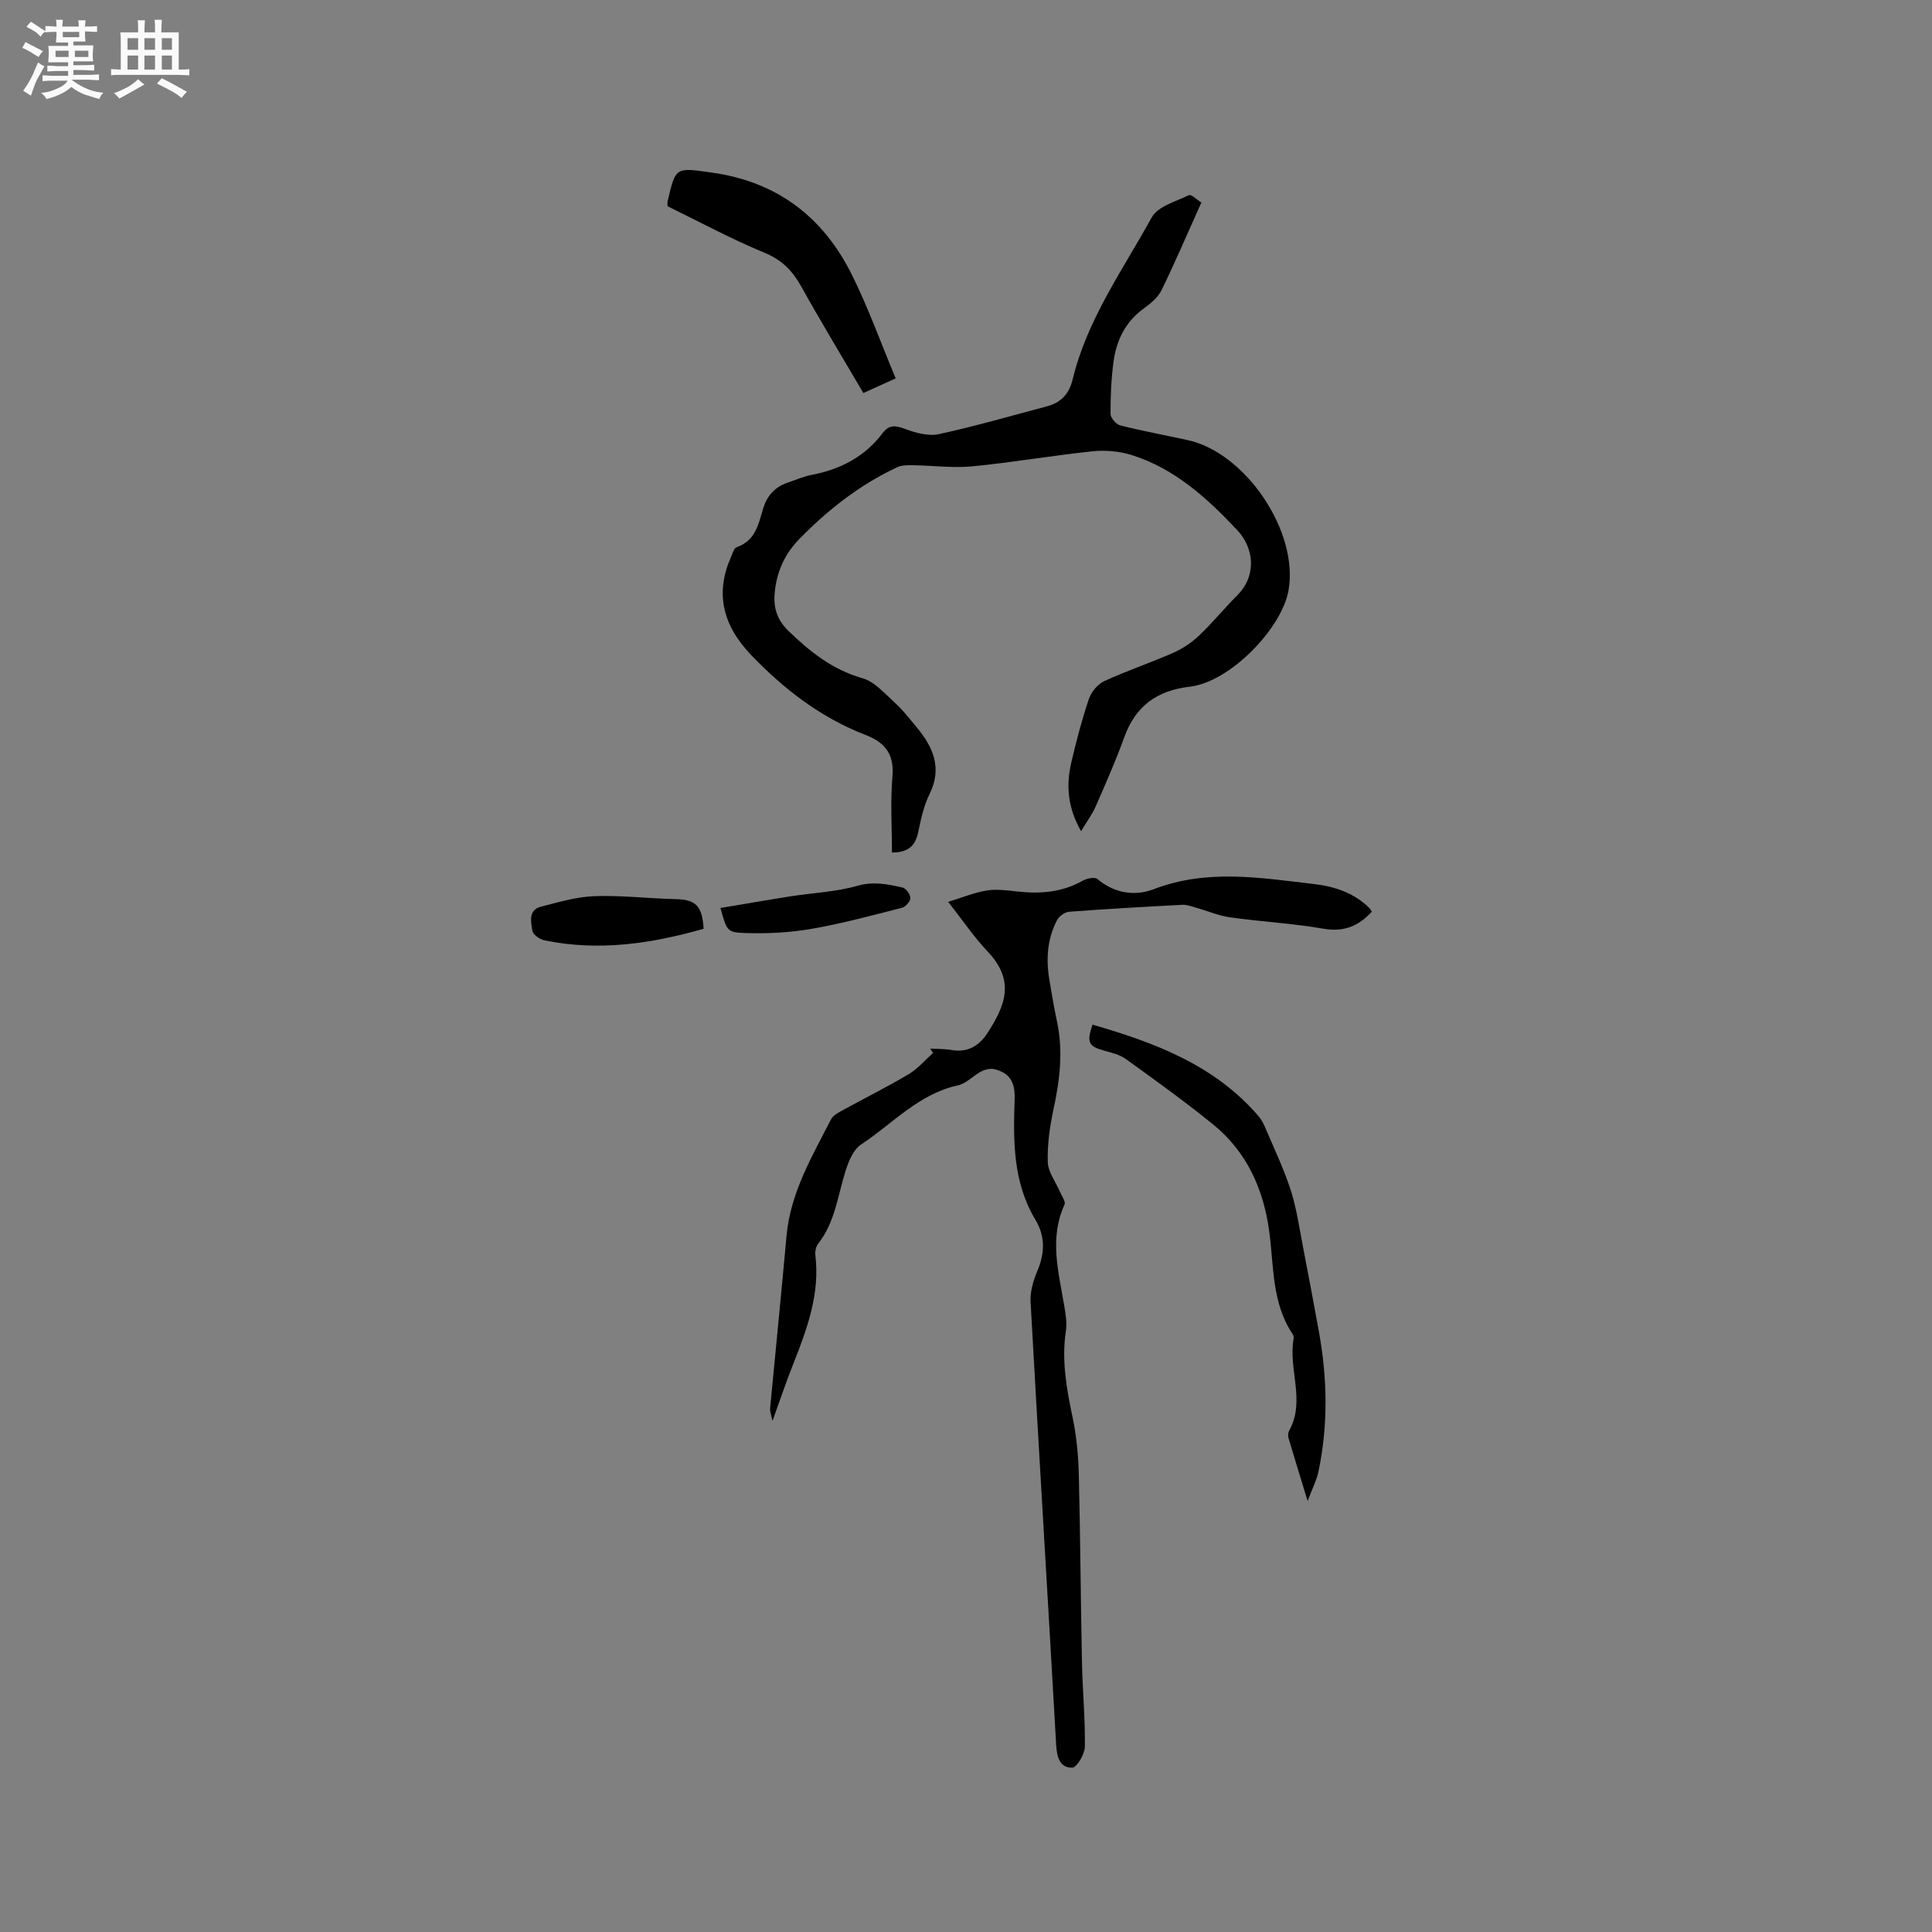 <svg enable-background="new 0 0 400 400" viewBox="0 0 400 400" xmlns="http://www.w3.org/2000/svg"><rect x="0" y="0" width="400" height="400" fill="#808080" stroke="none"/><path d="m6.8 9.5c.6.3 1.3.7 2.1 1.1-.4.4-.7.8-.9 1.2-.7-.4-1.3-.8-1.8-1.1s-1.1-.6-1.6-.8c.2-.4.5-.8.7-1.2.4.2.8.5 1.5.8zm.9 6.9c-.3.6-.5 1.1-.7 1.7s-.4 1.1-.6 1.7c-.6-.4-1.1-.7-1.6-1 .7-1 1.2-1.8 1.5-2.4.3-.5.6-1.1.8-1.7.3-.6.5-1.2.8-1.8.3.3.8.6 1.3.8-.7 1.3-1.2 2.2-1.5 2.7zm.1-11c.4.3 1 .7 1.7 1.1-.5.2-.8.6-1.1 1.1-.5-.6-1-1-1.4-1.2s-.9-.6-1.5-.8c.2-.4.5-.7.9-1.1.5.3.9.6 1.4.9zm10.5 13.1c1 .4 2 .6 3.1.7-.4.4-.7.8-.8 1.3-.9-.2-1.9-.6-3-.9-1-.4-2-.9-2.8-1.6-.5.4-1.1.9-1.9 1.3s-1.9.9-3.3 1.2c-.1-.3-.5-.8-1.1-1.3 1 0 2.1-.3 3.2-.8 1.2-.5 1.9-1 2.3-1.7h-3.2c-.4 0-1 0-2 .1v-1.2c1 0 1.7.1 2 .1h3.3v-1h-2.3c-.2 0-.9 0-2 .1v-1.2c1.2 0 1.9.1 2 .1h2.3v-.8h-4.1c0-.7.1-1.2.1-1.6 0-.5 0-1.1-.1-1.8h4.1v-.7h-2.5c0-.6.1-1.1.1-1.6v-.6h-.5c-.4 0-1 0-1.8.1v-1.3c1.2 0 1.9.1 2.1.1h.2c0-.3 0-.8-.1-1.4h1.4c0 .6-.1 1-.1 1.4h3.4c0-.4 0-.8-.1-1.3h1.5c0 .4-.1.9-.1 1.3.7 0 1.5 0 2.5-.1v1.2c-1 0-1.8-.1-2.5-.1v.6c0 .3 0 .8.1 1.5h-2.5v.8h4.1c0 .7-.1 1.3-.1 1.8s0 1 .1 1.5h-4.1v.8h1.4c.8 0 1.8 0 2.9-.1v1.2c-1 0-1.9-.1-2.8-.1h-1.5v1h3.2c.3 0 1 0 2.1-.1v1.2c-1.1 0-1.8-.1-2.1-.1h-3.4l-.1.1c1.4 1 2.4 1.5 3.4 1.9zm-4.1-6.7v-1.3h-2.7v1.3zm2.2-4.1v-1.1h-3.4v1.1zm1.9 4.1v-1.3h-2.8v1.3z" fill="#fafafb"/><path d="m37 6.7v2.3 5.4c1 0 1.8 0 2.2-.1v1.3c-.6 0-1.5-.1-2.5-.1h-11.9c-.7 0-1.3 0-1.8.1v-1.3c.5 0 1.1.1 2 .1v-5.2c0-1 0-1.8-.1-2.5h3.7c0-1.3 0-2.1-.1-2.5h1.5c0 .4-.1 1.3-.1 2.5h2.2c0-1.2 0-2.1-.1-2.6h1.5c0 .4-.1 1.3-.1 2.6zm-12.3 13.7c-.3-.4-.7-.8-1.1-1.1 1.1-.4 2.1-.9 2.9-1.3.8-.5 1.5-1 2.1-1.6.4.4.9.8 1.3 1.1-2.5 1.4-4.2 2.4-5.2 2.9zm3.9-10.1v-2.4h-2.2v2.4zm0 4.1v-2.9h-2.2v2.9zm3.5-4.1v-2.4h-2.2v2.4zm0 4.1v-2.9h-2.2v2.9zm.4 2.9 1-1.1c.6.3 1.4.7 2.5 1.3s2 1.1 2.7 1.5c-.4.4-.8.8-1.1 1.3-.8-.8-2.5-1.7-5.1-3zm3.1-7v-2.4h-2.1v2.4zm0 4.1v-2.9h-2.1v2.9z" fill="#fafafb"/><g fill="#000001"><path d="m223.82 172.09c-2.82-4.98-3.11-9.56-2.02-14.22 1.03-4.43 2.19-8.85 3.64-13.16.49-1.44 1.81-3.05 3.16-3.68 4.68-2.16 9.6-3.8 14.32-5.88 1.94-.85 3.8-2.12 5.34-3.57 2.76-2.62 5.18-5.6 7.88-8.3 4.15-4.15 3.47-9.86 0-13.54-6.14-6.53-12.9-12.72-21.78-15.51-2.55-.8-5.45-1.07-8.11-.8-8.32.87-16.58 2.31-24.91 3.12-4.05.39-8.2-.17-12.3-.23-1.11-.01-2.36-.03-3.32.43-7.77 3.65-14.41 8.85-20.36 14.99-2.84 2.93-4.42 6.42-4.91 10.44-.4 3.28.18 5.92 2.85 8.5 4.49 4.33 9.09 7.98 15.27 9.74 2.52.72 4.62 3.19 6.71 5.08 1.64 1.48 3.01 3.28 4.44 4.99 3.44 4.13 5.43 8.45 2.73 13.92-1.2 2.43-1.79 5.21-2.35 7.9-.59 2.83-2.11 4.21-5.43 4.19 0-5.25-.35-10.52.1-15.72.4-4.64-1.52-7.05-5.57-8.62-9.27-3.58-16.95-9.5-23.76-16.63-6.01-6.3-7.35-13.02-4.03-20.36.3-.67.57-1.69 1.09-1.87 3.85-1.32 4.51-4.66 5.48-7.95.74-2.53 2.34-4.48 4.96-5.37 1.7-.57 3.37-1.33 5.12-1.66 5.94-1.14 10.98-3.75 14.67-8.64 1.36-1.81 2.67-1.6 4.63-.88 2.19.81 4.81 1.55 6.97 1.09 7.54-1.63 14.96-3.79 22.42-5.76 2.9-.77 4.6-2.54 5.33-5.58 2.98-12.36 10.37-22.66 16.38-33.55 1.26-2.28 4.97-3.28 7.69-4.59.49-.23 1.65.94 2.58 1.52-2.81 6.24-5.38 12.28-8.26 18.17-.74 1.52-2.29 2.77-3.71 3.8-3.79 2.76-5.63 6.6-6.22 11.03-.48 3.56-.63 7.19-.61 10.78 0 .82 1.16 2.16 2.01 2.37 4.62 1.16 9.31 2.02 13.97 3.04 12.06 2.64 23.04 19.05 20.86 31.14-1.44 7.97-12.17 18.94-20.37 19.9-6.93.81-11.29 4.01-13.64 10.5-1.76 4.87-3.86 9.62-5.94 14.37-.72 1.61-1.8 3.05-3 5.06z"/><path d="m159.93 294.2c-.28-1.41-.55-2.01-.49-2.59 1.12-11.9 2.33-23.8 3.4-35.71.8-8.93 5.26-16.44 9.21-24.14.43-.83 1.52-1.41 2.42-1.9 4.55-2.5 9.2-4.81 13.66-7.46 1.88-1.12 3.37-2.9 5.04-4.39-.19-.3-.37-.6-.56-.9 1.46.08 2.95.03 4.38.28 3.41.6 5.79-.91 7.51-3.59 3.63-5.66 5.74-10.77-.09-16.88-2.76-2.9-5.02-6.28-8.1-10.2 2.96-.9 5.42-1.93 7.97-2.35 2.05-.33 4.23-.04 6.33.2 4.74.54 9.26.19 13.53-2.22.86-.48 2.52-.83 3.07-.36 3.55 3.01 7.81 3.59 11.68 2.1 11-4.22 22.01-2.36 33.08-1.07 4.3.5 8.27 1.79 11.46 4.9.21.21.36.49.6.82-2.76 3.03-5.83 4.28-10.09 3.53-6.35-1.11-12.84-1.44-19.24-2.34-2.44-.34-4.79-1.37-7.19-2.04-.89-.25-1.82-.61-2.71-.56-7.83.41-15.66.85-23.47 1.44-.89.07-2.06.93-2.49 1.75-2.03 3.9-2.3 8.1-1.57 12.38.48 2.82.93 5.64 1.54 8.44 1.35 6.16.63 12.18-.68 18.25-.77 3.59-1.31 7.33-1.2 10.98.06 2.08 1.64 4.11 2.52 6.17.37.88 1.23 2.04.95 2.65-3.19 6.97-1.25 13.9-.08 20.85.3 1.76.62 3.62.36 5.35-.92 6.11.15 11.98 1.4 17.92.82 3.9 1.18 7.94 1.28 11.93.32 12.92.38 25.85.65 38.78.12 5.8.68 11.6.6 17.39-.02 1.55-1.65 4.33-2.6 4.36-2.58.07-3.2-2.17-3.34-4.69-1.73-30.59-3.61-61.16-5.3-91.75-.12-2.11.57-4.41 1.41-6.4 1.55-3.69 1.66-7.15-.43-10.63-4.66-7.76-4.58-16.4-4.28-24.97.12-3.46-1-5.39-4.18-6.16-.83-.2-1.94.04-2.72.45-1.67.87-3.1 2.51-4.84 2.89-8.13 1.77-13.51 7.94-20.03 12.23-1.61 1.05-2.61 3.48-3.24 5.48-1.61 5.12-2.16 10.6-5.64 15.04-.47.6-.71 1.61-.61 2.38.97 7.99-1.68 15.22-4.53 22.44-1.47 3.68-2.73 7.44-4.35 11.92z"/><path d="m270.73 310.77c-1.52-4.98-2.77-9.01-3.96-13.05-.14-.46-.08-1.12.15-1.54 3.43-6.21-.26-12.76.92-19.07.05-.28-.06-.66-.22-.91-4.31-6.43-3.87-13.92-4.82-21.12-1.16-8.79-4.62-16.57-11.62-22.26-5.83-4.74-11.95-9.13-18.04-13.53-1.24-.9-2.88-1.31-4.4-1.73-3.38-.92-3.82-1.69-2.54-5.42 12.91 3.74 25.29 8.36 34.4 18.99.6.7 1.03 1.58 1.4 2.44 1.8 4.26 3.82 8.45 5.23 12.83 1.22 3.8 1.78 7.81 2.54 11.75 1.13 5.82 2.22 11.64 3.28 17.47 1.76 9.68 1.96 19.38-.08 29.05-.37 1.8-1.26 3.48-2.24 6.1z"/><path d="m138.21 42.7c0-.58-.04-.8.01-1 1.67-7.22 1.64-7.02 9.14-5.97 13.5 1.88 23.06 9.18 29 21.13 3.41 6.85 6 14.11 9.08 21.48-2.71 1.23-4.58 2.07-6.69 3.03-4.37-7.46-8.76-14.68-12.86-22.05-1.81-3.25-3.98-5.5-7.6-6.99-6.82-2.81-13.35-6.35-20.08-9.63z"/><path d="m145.68 192.29c-10.88 3.12-21.75 4.69-32.9 2.41-.98-.2-2.43-1.18-2.55-1.96-.27-1.82-.95-4.33 1.79-5.03 3.64-.93 7.35-2.04 11.07-2.17 5.56-.2 11.14.49 16.72.61 4.17.09 5.57 1.28 5.87 6.14z"/><path d="m149.16 187.99c4.92-.82 9.76-1.67 14.62-2.43 4.59-.72 9.33-.9 13.76-2.17 3.33-.95 6.26-.32 9.3.36.72.16 1.63 1.41 1.64 2.18.01.68-.98 1.82-1.72 2.01-6.24 1.59-12.48 3.29-18.81 4.38-4.52.78-9.2 1.01-13.79.85-3.71-.12-3.69-.55-5-5.18z"/></g></svg>